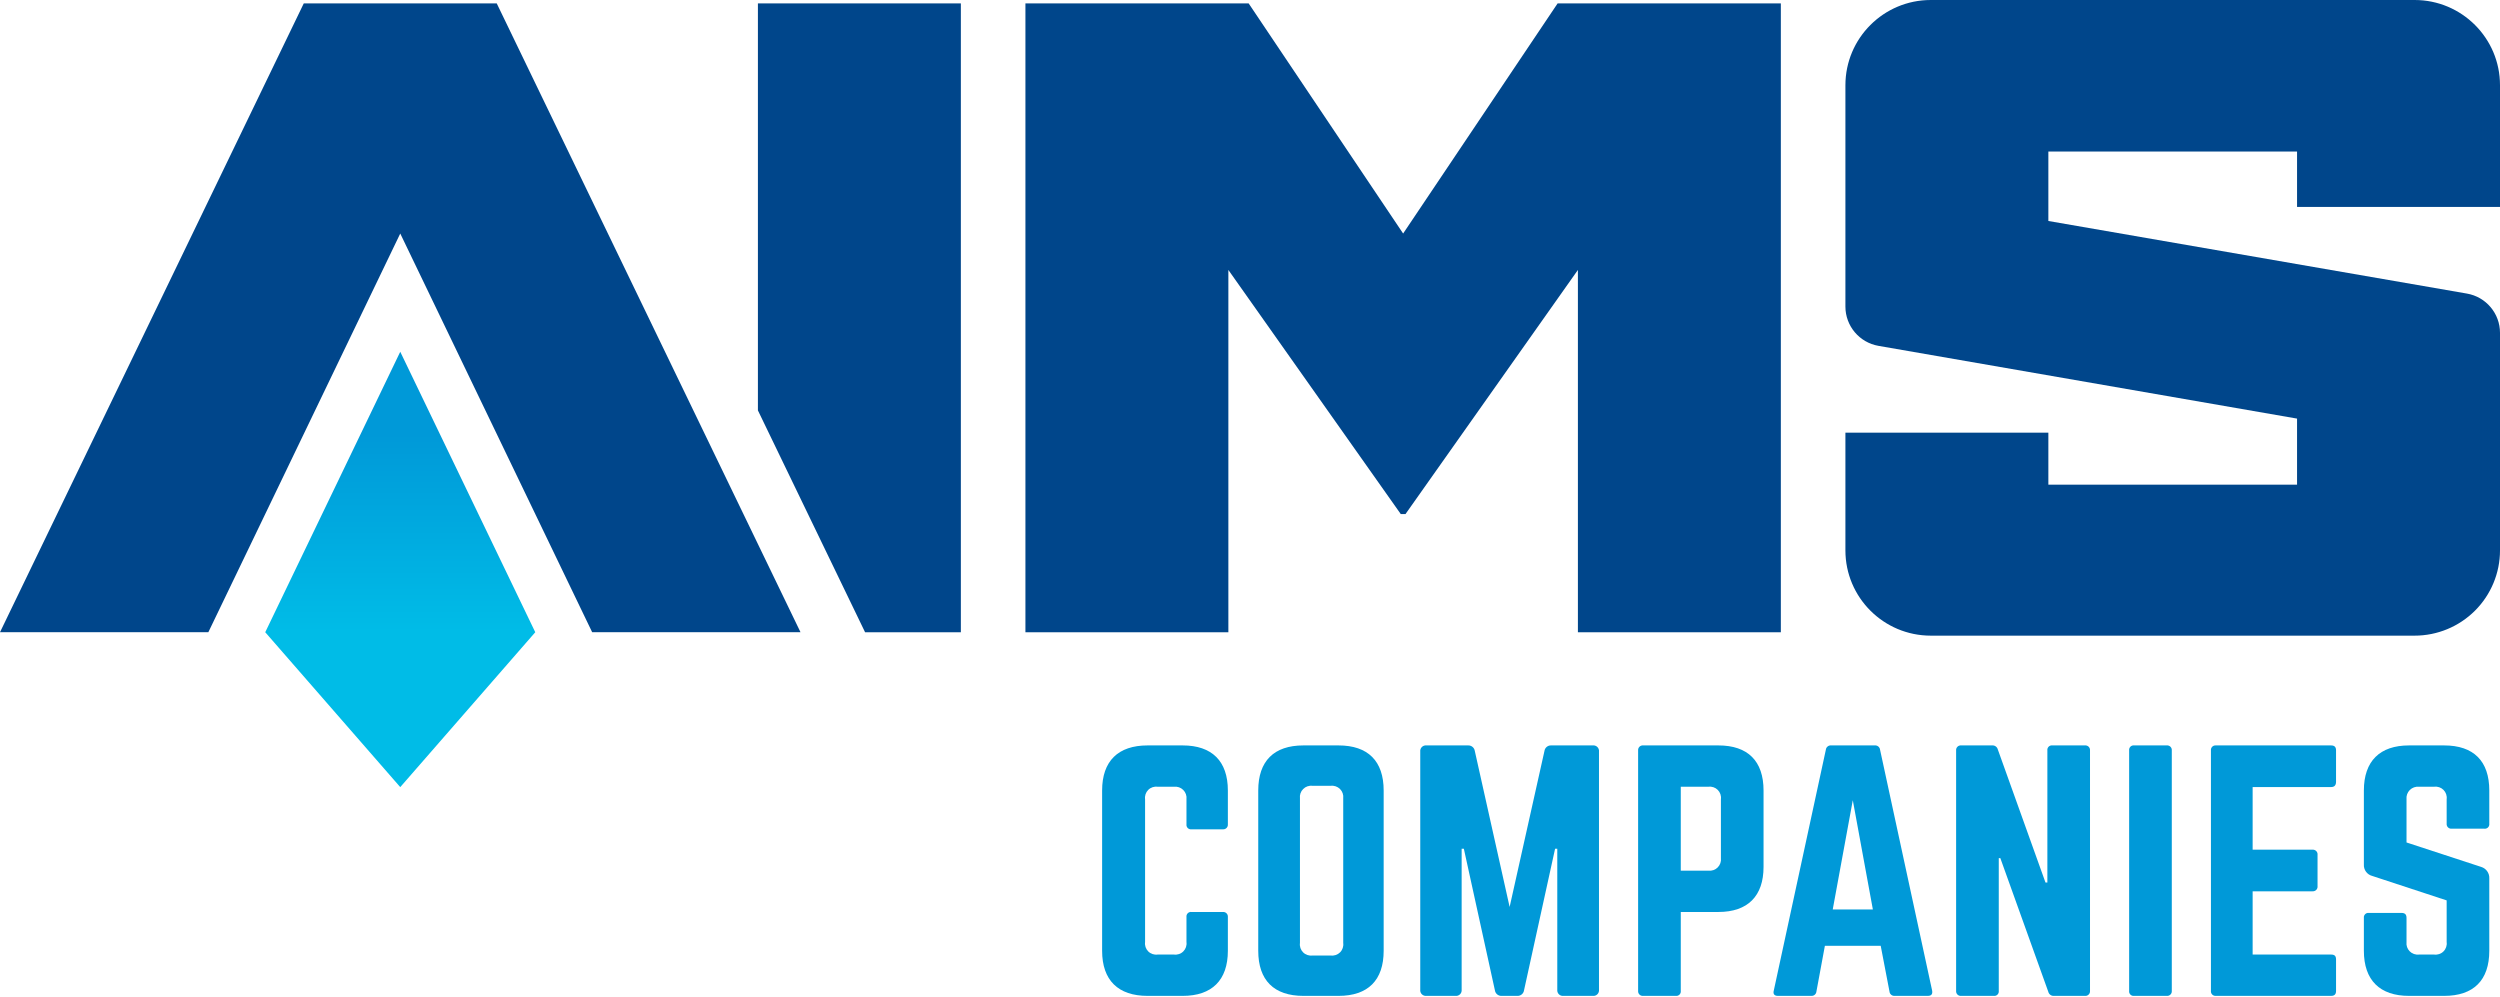 <?xml version="1.0" encoding="UTF-8"?>
<svg width="311px" height="124px" viewBox="0 0 311 124" version="1.1" xmlns="http://www.w3.org/2000/svg" xmlns:xlink="http://www.w3.org/1999/xlink">
    <!-- Generator: Sketch 49.3 (51167) - http://www.bohemiancoding.com/sketch -->
    <title>logo</title>
    <desc>Created with Sketch.</desc>
    <defs>
        <linearGradient x1="49.999%" y1="18.765%" x2="49.999%" y2="64.394%" id="linearGradient-1">
            <stop stop-color="#0099D8" offset="0%"></stop>
            <stop stop-color="#00BCE7" offset="100%"></stop>
        </linearGradient>
    </defs>
    <g id="symbols" stroke="none" stroke-width="1" fill="none" fill-rule="evenodd">
        <g id="page-template-slide-home" transform="translate(-140, -93)">
            <g id="page-template-slide" transform="translate(140, -38)">
                <g id="logo" transform="translate(0, 131)">
                    <g id="aims">
                        <path d="M152.746,102.544 C152.761,102.714 152.701,102.881 152.58,103.001 C152.46,103.122 152.292,103.182 152.122,103.167 L148.221,103.167 C148.05,103.19 147.878,103.131 147.755,103.009 C147.633,102.887 147.575,102.715 147.597,102.544 L147.597,99.428 C147.649,99.001 147.501,98.574 147.196,98.27 C146.892,97.966 146.464,97.819 146.036,97.871 L144.009,97.871 C143.58,97.812 143.147,97.956 142.841,98.262 C142.534,98.568 142.389,99 142.448,99.428 L142.448,117.189 C142.389,117.618 142.534,118.049 142.841,118.355 C143.147,118.661 143.58,118.806 144.009,118.746 L146.036,118.746 C146.465,118.806 146.897,118.661 147.204,118.355 C147.51,118.049 147.656,117.618 147.597,117.189 L147.597,114.073 C147.575,113.902 147.633,113.73 147.755,113.608 C147.878,113.486 148.05,113.428 148.221,113.45 L152.122,113.45 C152.292,113.435 152.46,113.496 152.58,113.616 C152.701,113.736 152.761,113.904 152.746,114.073 L152.746,118.279 C152.746,121.94 150.756,123.888 147.129,123.888 L142.761,123.888 C139.093,123.888 137.104,121.94 137.104,118.279 L137.104,98.338 C137.104,94.677 139.093,92.73 142.761,92.73 L147.129,92.73 C150.756,92.73 152.746,94.677 152.746,98.338 L152.746,102.544 Z" id="Shape" fill="#0099D8" fill-rule="nonzero"></path>
                        <path d="M156.526,98.338 C156.526,94.677 158.477,92.73 162.143,92.73 L166.512,92.73 C170.179,92.73 172.128,94.677 172.128,98.338 L172.128,118.279 C172.128,121.94 170.179,123.888 166.512,123.888 L162.143,123.888 C158.477,123.888 156.526,121.94 156.526,118.279 L156.526,98.338 Z M165.537,118.864 C165.967,118.923 166.399,118.778 166.705,118.472 C167.011,118.166 167.156,117.734 167.097,117.306 L167.097,99.311 C167.149,98.884 167.002,98.457 166.698,98.153 C166.393,97.849 165.965,97.701 165.537,97.754 L163.275,97.754 C162.847,97.701 162.419,97.848 162.114,98.153 C161.81,98.457 161.662,98.884 161.714,99.311 L161.714,117.306 C161.655,117.735 161.8,118.166 162.107,118.472 C162.413,118.778 162.846,118.923 163.275,118.864 L165.537,118.864 Z" id="Shape" fill="#0099D8" fill-rule="nonzero"></path>
                        <path d="M198.133,92.73 C198.347,92.703 198.561,92.777 198.714,92.929 C198.866,93.081 198.94,93.295 198.914,93.509 L198.914,123.109 C198.94,123.322 198.866,123.536 198.714,123.688 C198.561,123.84 198.347,123.914 198.133,123.888 L194.506,123.888 C194.292,123.914 194.078,123.84 193.926,123.688 C193.774,123.536 193.7,123.322 193.726,123.109 L193.726,105.583 L193.453,105.583 L189.591,123.187 C189.536,123.61 189.16,123.917 188.733,123.888 L186.822,123.888 C186.396,123.916 186.02,123.61 185.964,123.187 L182.102,105.583 L181.829,105.583 L181.829,123.109 C181.855,123.322 181.782,123.536 181.629,123.688 C181.477,123.841 181.263,123.914 181.049,123.888 L177.461,123.888 C177.247,123.914 177.033,123.84 176.88,123.688 C176.728,123.536 176.654,123.322 176.68,123.109 L176.68,93.509 C176.654,93.295 176.728,93.082 176.88,92.929 C177.033,92.777 177.247,92.704 177.461,92.73 L182.61,92.73 C183.036,92.701 183.411,93.008 183.468,93.431 L187.798,112.827 L192.128,93.431 C192.183,93.008 192.559,92.7 192.985,92.73 L198.133,92.73 Z" id="Shape" fill="#0099D8" fill-rule="nonzero"></path>
                        <path d="M203.782,93.353 C203.767,93.183 203.828,93.016 203.948,92.895 C204.069,92.775 204.237,92.714 204.406,92.73 L213.768,92.73 C217.435,92.73 219.385,94.677 219.385,98.338 L219.385,107.842 C219.385,111.463 217.435,113.45 213.768,113.45 L209.088,113.45 L209.088,123.265 C209.11,123.436 209.052,123.608 208.93,123.73 C208.807,123.852 208.635,123.91 208.464,123.888 L204.406,123.888 C204.237,123.903 204.069,123.842 203.948,123.722 C203.828,123.602 203.767,123.434 203.782,123.265 L203.782,93.353 Z M212.52,108.309 C212.947,108.361 213.376,108.214 213.68,107.91 C213.985,107.605 214.133,107.178 214.081,106.751 L214.081,99.428 C214.14,99 213.994,98.568 213.688,98.262 C213.381,97.957 212.949,97.812 212.52,97.871 L209.088,97.871 L209.088,108.309 L212.52,108.309 Z" id="Shape" fill="#0099D8" fill-rule="nonzero"></path>
                        <path d="M235.676,123.888 C235.355,123.903 235.08,123.662 235.052,123.343 L233.96,117.656 L227.016,117.656 L225.963,123.343 C225.935,123.662 225.66,123.903 225.339,123.888 L221.165,123.888 C220.736,123.888 220.541,123.654 220.659,123.226 L227.134,93.275 C227.149,93.114 227.227,92.967 227.352,92.865 C227.476,92.762 227.636,92.714 227.797,92.729 L233.218,92.729 C233.379,92.714 233.539,92.762 233.663,92.865 C233.787,92.967 233.866,93.114 233.881,93.275 L240.356,123.226 C240.435,123.654 240.278,123.888 239.811,123.888 L235.676,123.888 Z M230.488,99.546 L227.992,113.138 L232.984,113.138 L230.488,99.546 Z" id="Shape" fill="#0099D8" fill-rule="nonzero"></path>
                        <path d="M259.373,92.73 C259.542,92.714 259.71,92.775 259.831,92.895 C259.952,93.015 260.012,93.183 259.997,93.353 L259.997,123.265 C260.012,123.434 259.952,123.602 259.831,123.722 C259.71,123.843 259.542,123.903 259.373,123.888 L255.512,123.888 C255.185,123.912 254.889,123.698 254.809,123.381 L248.842,106.751 L248.647,106.751 L248.647,123.265 C248.669,123.436 248.611,123.608 248.488,123.73 C248.366,123.852 248.194,123.91 248.023,123.888 L243.965,123.888 C243.796,123.903 243.628,123.843 243.507,123.722 C243.386,123.602 243.326,123.434 243.341,123.265 L243.341,93.353 C243.326,93.183 243.386,93.015 243.507,92.895 C243.628,92.775 243.796,92.714 243.965,92.73 L247.828,92.73 C248.154,92.705 248.45,92.919 248.529,93.236 L254.459,109.789 L254.693,109.789 L254.693,93.353 C254.67,93.182 254.729,93.01 254.851,92.888 C254.973,92.766 255.145,92.707 255.317,92.73 L259.373,92.73 Z" id="Shape" fill="#0099D8" fill-rule="nonzero"></path>
                        <path d="M269.547,92.73 C269.717,92.714 269.885,92.775 270.005,92.895 C270.126,93.015 270.187,93.183 270.171,93.353 L270.171,123.265 C270.187,123.434 270.126,123.602 270.005,123.722 C269.885,123.843 269.717,123.903 269.547,123.888 L265.49,123.888 C265.318,123.91 265.146,123.852 265.024,123.73 C264.902,123.608 264.843,123.436 264.865,123.265 L264.865,93.353 C264.843,93.182 264.902,93.01 265.024,92.888 C265.146,92.766 265.318,92.707 265.49,92.73 L269.547,92.73 Z" id="Shape" fill="#0099D8" fill-rule="nonzero"></path>
                        <path d="M290.603,97.248 C290.603,97.637 290.447,97.91 289.979,97.91 L280.228,97.91 L280.228,105.699 L287.678,105.699 C287.854,105.686 288.027,105.753 288.148,105.882 C288.269,106.01 288.326,106.186 288.302,106.361 L288.302,110.217 C288.326,110.392 288.269,110.568 288.148,110.697 C288.027,110.825 287.854,110.892 287.678,110.879 L280.228,110.879 L280.228,118.746 L289.979,118.746 C290.447,118.746 290.604,118.941 290.604,119.37 L290.604,123.265 C290.604,123.654 290.447,123.888 289.979,123.888 L275.625,123.888 C275.461,123.895 275.302,123.83 275.189,123.711 C275.077,123.591 275.022,123.428 275.04,123.265 L275.04,93.353 C275.022,93.189 275.077,93.027 275.189,92.907 C275.302,92.787 275.461,92.722 275.625,92.73 L289.979,92.73 C290.447,92.73 290.604,92.963 290.604,93.353 L290.603,97.248 Z" id="Shape" fill="#0099D8" fill-rule="nonzero"></path>
                        <path d="M304.051,92.73 C307.718,92.73 309.668,94.677 309.668,98.338 L309.668,102.467 C309.69,102.638 309.632,102.81 309.51,102.932 C309.387,103.054 309.215,103.112 309.044,103.09 L304.988,103.09 C304.818,103.105 304.65,103.045 304.53,102.924 C304.409,102.804 304.348,102.636 304.364,102.467 L304.364,99.428 C304.423,99 304.277,98.568 303.971,98.262 C303.664,97.957 303.232,97.812 302.803,97.871 L300.931,97.871 C300.505,97.826 300.081,97.975 299.778,98.277 C299.475,98.58 299.326,99.003 299.371,99.428 L299.371,104.803 L308.654,107.842 C309.284,108.031 309.703,108.626 309.668,109.282 L309.668,118.279 C309.668,121.94 307.718,123.888 304.051,123.888 L299.683,123.888 C296.056,123.888 294.066,121.94 294.066,118.279 L294.066,114.19 C294.043,114.019 294.102,113.847 294.224,113.725 C294.346,113.603 294.518,113.545 294.69,113.567 L298.747,113.567 C299.176,113.567 299.371,113.761 299.371,114.19 L299.371,117.189 C299.319,117.616 299.466,118.043 299.771,118.347 C300.075,118.652 300.503,118.799 300.931,118.746 L302.803,118.746 C303.232,118.806 303.664,118.661 303.971,118.355 C304.278,118.049 304.423,117.618 304.364,117.189 L304.364,112.009 L295.119,108.971 C294.464,108.808 294.021,108.201 294.066,107.529 L294.066,98.338 C294.066,94.677 296.056,92.73 299.683,92.73 L304.051,92.73 Z" id="Shape" fill="#0099D8" fill-rule="nonzero"></path>
                        <polygon id="Shape" fill="#00468B" fill-rule="nonzero" points="94.284 0.425 94.284 51.053 107.615 78.651 119.531 78.651 119.531 0.425"></polygon>
                        <path d="M311,25.739 L311,10.608 C311,4.749 306.243,0 300.376,0 L240.193,0 C234.325,0 229.569,4.749 229.569,10.608 L229.569,38.137 C229.569,40.549 231.306,42.611 233.685,43.025 L285.753,52.074 L285.753,60.294 L254.816,60.294 L254.816,53.825 L229.569,53.825 L229.569,68.467 C229.569,74.325 234.325,79.075 240.193,79.075 L300.376,79.075 C303.194,79.075 305.896,77.957 307.888,75.968 C309.881,73.978 311,71.28 311,68.467 L311,41.407 C311,38.995 309.262,36.932 306.882,36.52 L254.816,27.491 L254.816,18.848 L285.753,18.848 L285.753,25.739 L311,25.739 Z" id="Shape" fill="#00468B" fill-rule="nonzero"></path>
                        <polygon id="Shape" fill="#00468B" fill-rule="nonzero" points="193.766 0.425 174.55 29.051 155.334 0.425 127.563 0.425 127.563 78.651 152.809 78.651 152.809 33.581 174.258 63.953 174.55 63.953 174.841 63.953 196.291 33.581 196.291 78.651 221.537 78.651 221.537 0.425"></polygon>
                        <polygon id="Shape" fill="#00468B" fill-rule="nonzero" points="61.795 0.425 37.788 0.425 0 78.649 25.917 78.649 49.791 29.051 73.666 78.649 99.584 78.649"></polygon>
                        <polygon id="Shape" fill="url(#linearGradient-1)" fill-rule="nonzero" points="32.996 78.649 49.791 43.759 66.587 78.649 49.791 97.918"></polygon>
                    </g>
                </g>
            </g>
        </g>
    </g>
</svg>
